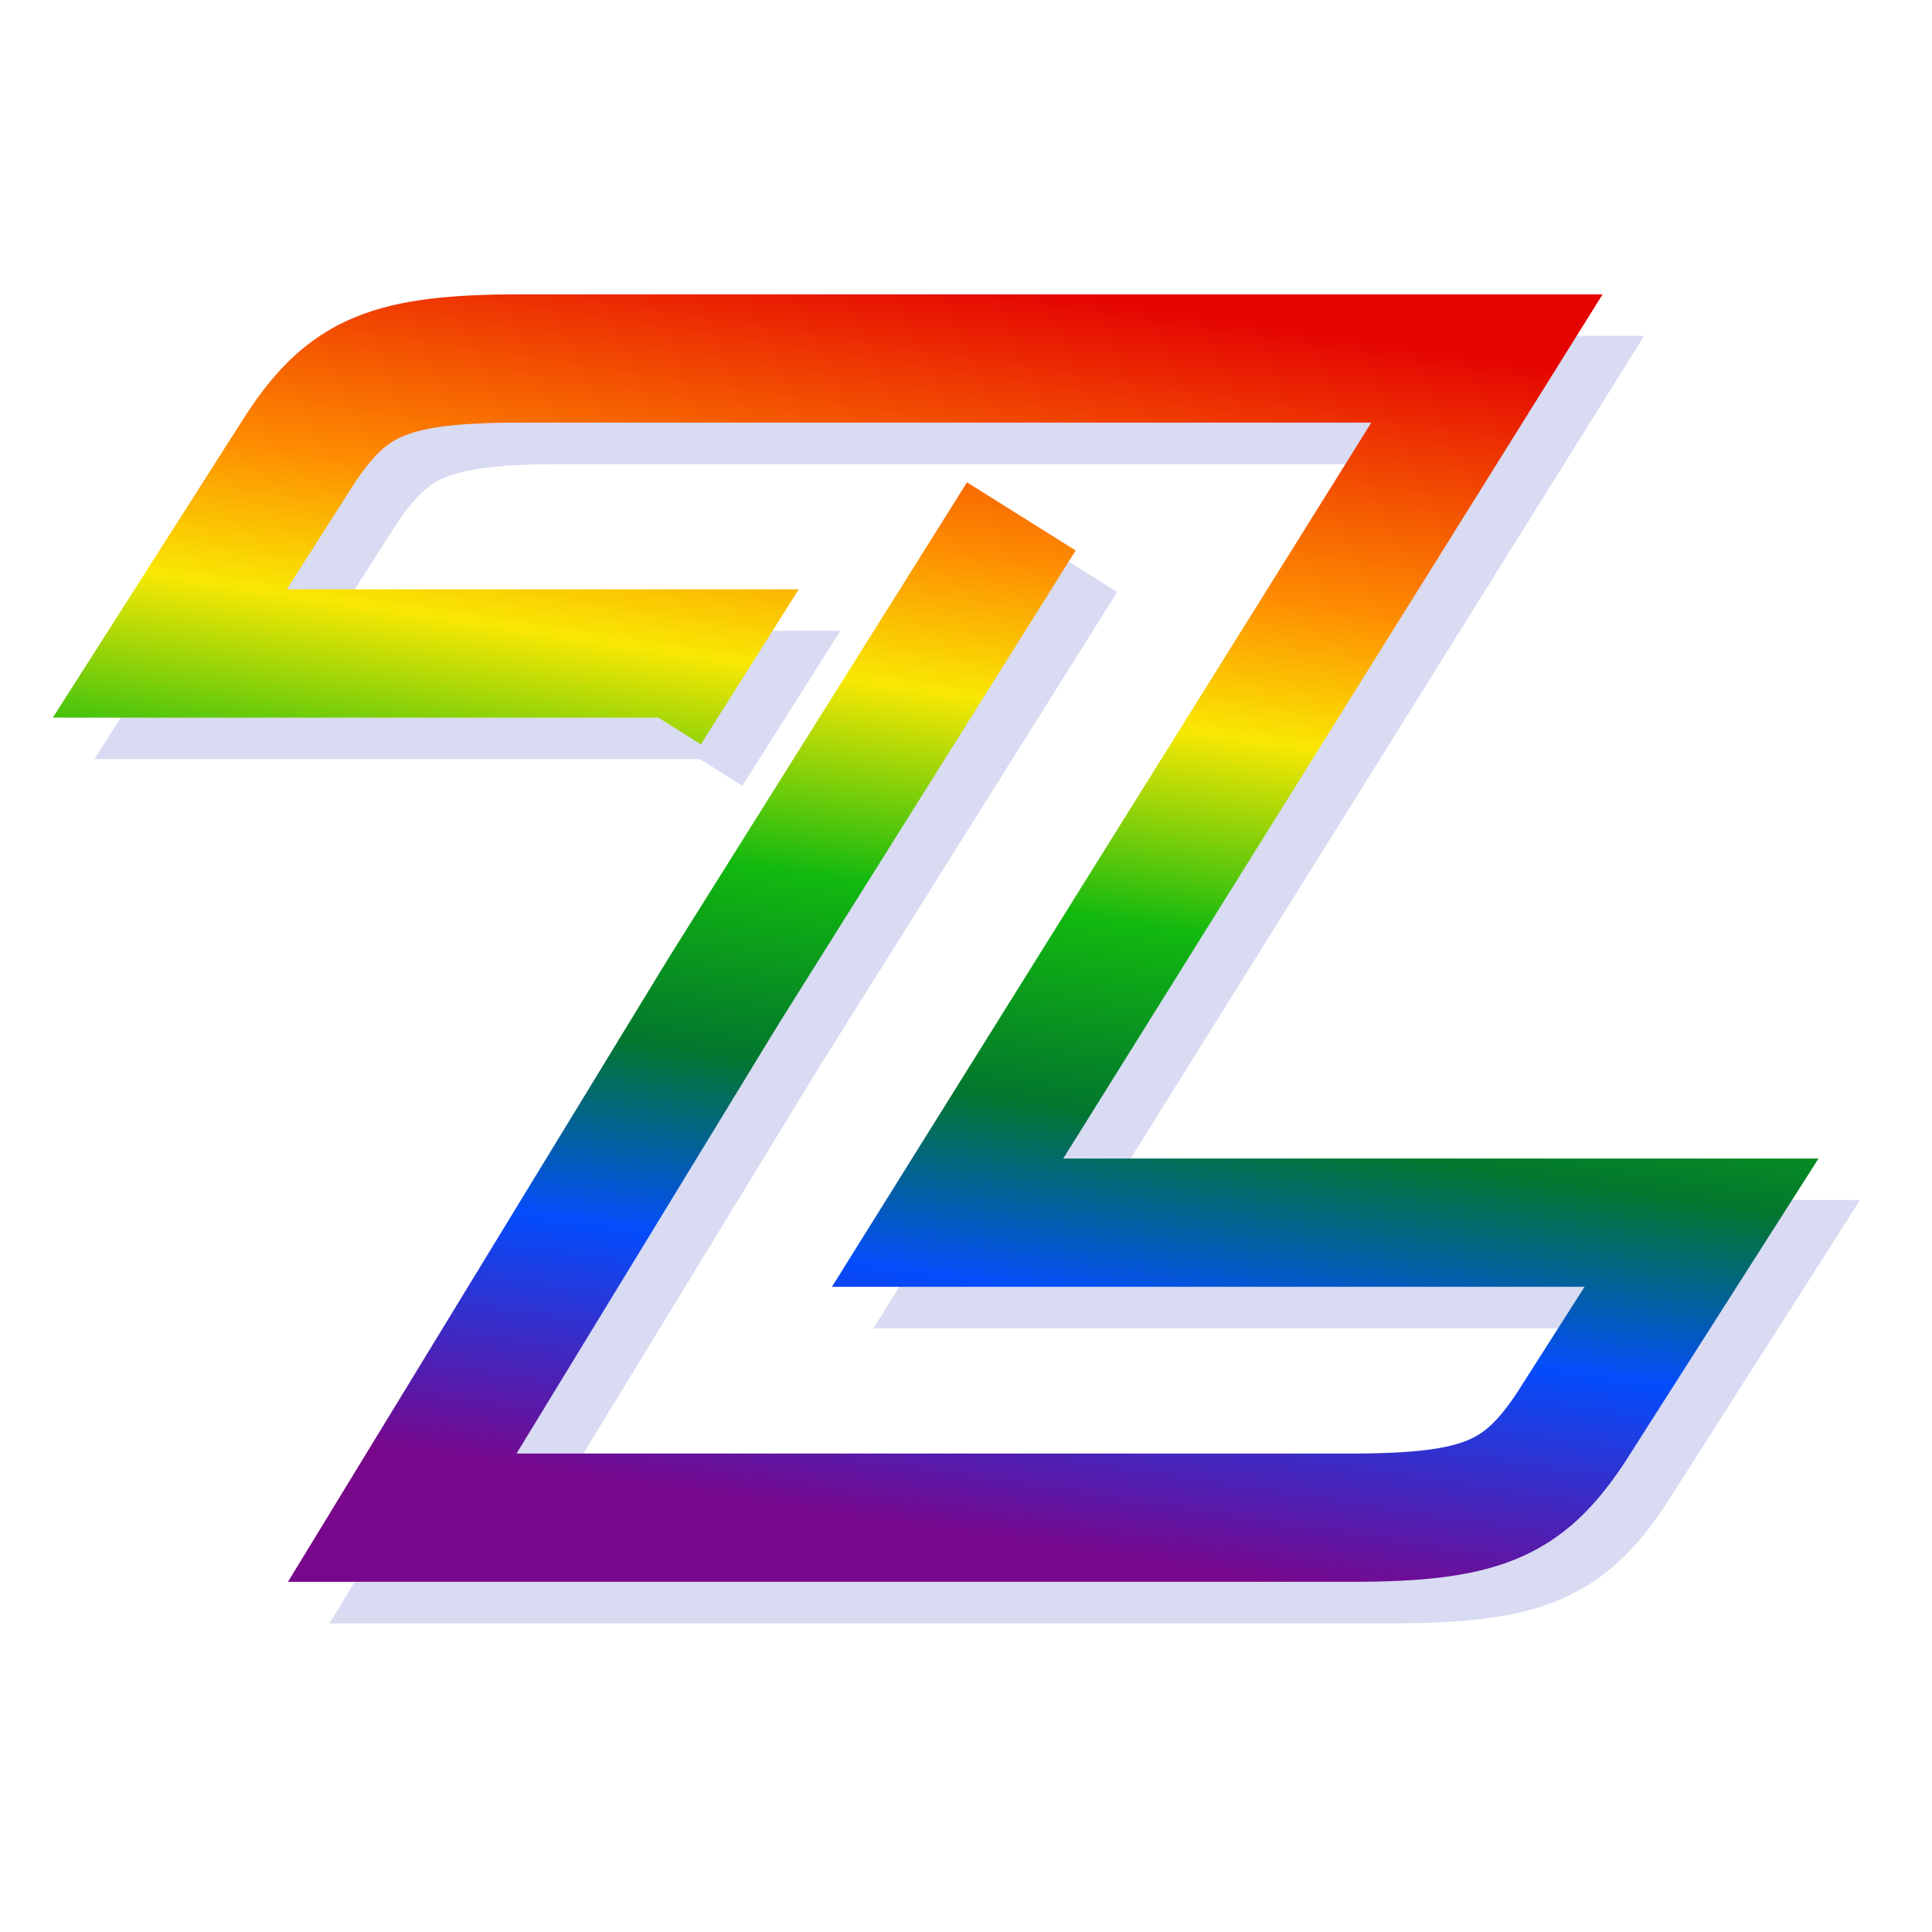<svg width="512" height="512" viewBox="0 0 512 512" fill="none" xmlns="http://www.w3.org/2000/svg">
    <path
        d="M182.357 199.188L191.834 184.183H56L90.748 129.692C103.384 110.738 114.44 106 149.188 106H307.924H405.061L333.59 220.511L262.12 335.022H461.922L427.174 389.513C414.538 408.467 403.482 413.205 368.734 413.205H117.599L202.89 273.423L255.407 189.711L281.666 147.856"
        stroke="#D8DBF2" stroke-width="34" />
    <path
        d="M171.357 188.188L180.834 173.183H45L79.748 118.692C92.384 99.738 103.44 95 138.188 95H296.924H394.061L322.59 209.511L251.12 324.022H450.922L416.174 378.513C403.538 397.467 392.482 402.205 357.734 402.205H106.599L191.89 262.423L244.407 178.711L270.666 136.856"
        stroke="url(#paint0_linear_1004_53)" stroke-width="34" />
    <defs>
        <linearGradient id="paint0_linear_1004_53" x1="399" y1="95" x2="349.145" y2="424.279"
            gradientUnits="userSpaceOnUse">
            <stop stop-color="#E50402" />
            <stop offset="0.216" stop-color="#FE8C01" />
            <stop offset="0.33" stop-color="#F9E803" />
            <stop offset="0.489" stop-color="#12B90F" />
            <stop offset="0.64" stop-color="#02772D" />
            <stop offset="0.789" stop-color="#034DFC" />
            <stop offset="0.992" stop-color="#78078B" />
        </linearGradient>
    </defs>
</svg>